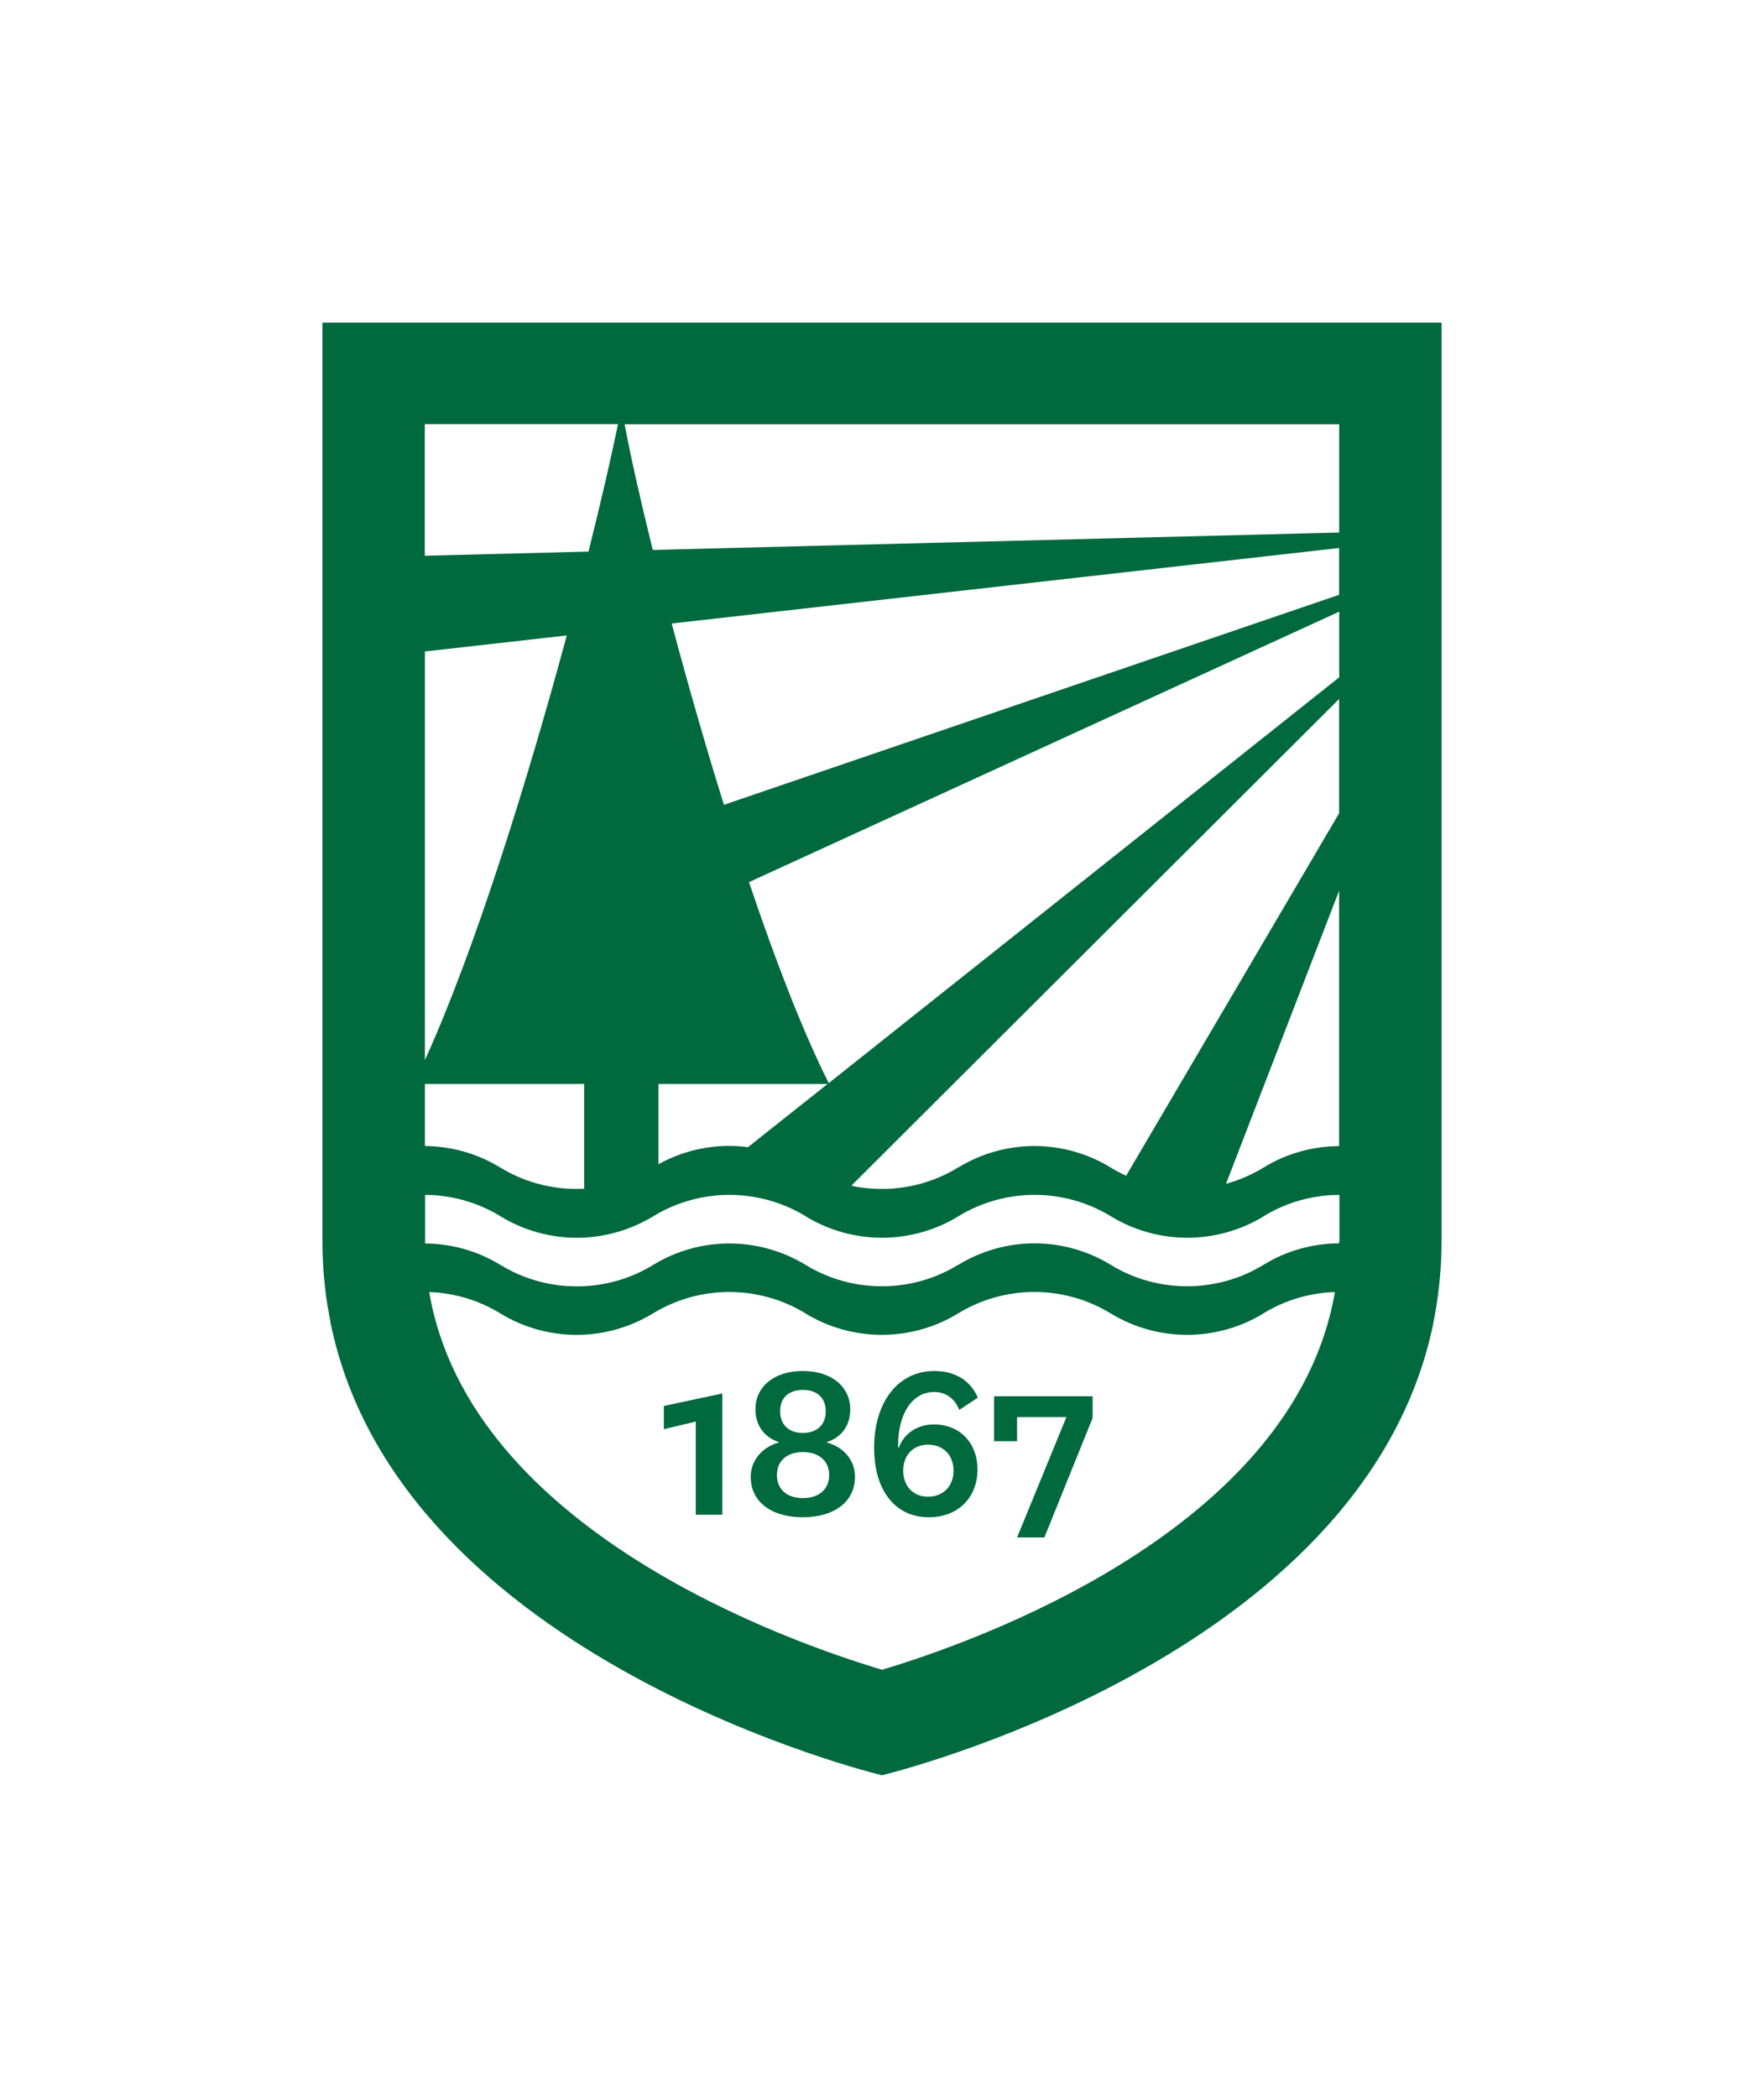<?xml version="1.0" encoding="utf-8"?>
<!-- Generator: Adobe Illustrator 24.0.1, SVG Export Plug-In . SVG Version: 6.00 Build 0)  -->
<svg version="1.1" id="Layer_1" xmlns="http://www.w3.org/2000/svg" xmlns:xlink="http://www.w3.org/1999/xlink" x="0px" y="0px"
	 viewBox="0 0 164.11 195.07" style="enable-background:new 0 0 164.11 195.07;" xml:space="preserve">
<style type="text/css">
	.st0{fill:#00693E;}
</style>
<g>
	<path class="st0" d="M134.11,115.42V30H30v85.42c0,1.2,0.05,2.38,0.16,3.53l0,0h0c0.02,0.21,0.04,0.42,0.07,0.63
		c0,0.04,0,0.08,0.01,0.12c0.01,0.07,0.02,0.13,0.02,0.2c0.02,0.2,0.05,0.4,0.07,0.6c0.02,0.16,0.05,0.32,0.07,0.48
		c0.02,0.11,0.03,0.22,0.05,0.33c0.03,0.2,0.07,0.39,0.11,0.59c0.06,0.34,0.11,0.68,0.18,1.01c0,0.01,0,0.01,0,0.02
		c0.01,0.06,0.02,0.11,0.03,0.17l0,0c6.46,31.29,51.28,41.98,51.28,41.98s44.79-10.68,51.28-41.95l0,0c0-0.02,0.01-0.04,0.01-0.06
		c0,0,0-0.01,0-0.01c0.04-0.21,0.08-0.42,0.12-0.63c0.1-0.52,0.19-1.05,0.26-1.58c0.04-0.2,0.06-0.4,0.08-0.6
		c0.02-0.12,0.03-0.23,0.04-0.34c0.03-0.21,0.05-0.42,0.07-0.63c0,0,0-0.01,0-0.01c0.01-0.09,0.02-0.18,0.03-0.27h0l0,0v0
		C134.06,117.82,134.11,116.63,134.11,115.42z M124.58,115.62C124.58,115.62,124.58,115.62,124.58,115.62
		C124.58,115.62,124.58,115.62,124.58,115.62c-2.44,0.01-4.88,0.67-7.04,2c-2.17,1.33-4.65,1.99-7.11,1.99
		c-2.46,0-4.92-0.66-7.09-1.99c-2.17-1.33-4.64-2-7.09-2c-2.46,0-4.92,0.67-7.1,2h-0.01c-1.46,0.89-3.06,1.49-4.69,1.78
		c-0.4,0.07-0.8,0.12-1.2,0.16c-0.79,0.07-1.59,0.07-2.38,0c-0.4-0.03-0.79-0.08-1.18-0.15c-1.65-0.29-3.26-0.88-4.73-1.78
		c-2.18-1.33-4.65-2-7.11-2c-2.46,0-4.92,0.67-7.09,2c-2.17,1.33-4.64,1.99-7.1,1.99c-2.46,0-4.92-0.66-7.09-1.99h-0.01
		c-2.15-1.32-4.58-1.98-7.01-2c0,0,0,0,0,0c0-0.07,0-0.14,0-0.2v-4.31c0.13,0,0.27,0,0.4,0c2.3,0.08,4.58,0.74,6.61,1.98l0.01,0.01
		c2.17,1.32,4.63,1.99,7.09,1.99c2.46,0,4.92-0.67,7.1-1.99c4.35-2.66,9.84-2.66,14.2-0.01v0.01c4.35,2.65,9.84,2.65,14.19,0
		l0.01-0.01c2.17-1.32,4.63-1.99,7.09-1.99c2.47,0,4.93,0.67,7.11,2c4.35,2.65,9.84,2.65,14.2,0v-0.01
		c2.04-1.25,4.34-1.91,6.65-1.98c0.13,0,0.27,0,0.4,0v4.31C124.58,115.48,124.58,115.55,124.58,115.62z M104.77,109.33
		c-0.49-0.22-0.97-0.47-1.44-0.76c-2.17-1.33-4.64-2-7.09-2c-2.46,0-4.92,0.67-7.1,2h-0.01c-1.46,0.89-3.06,1.49-4.69,1.78
		c-0.4,0.07-0.8,0.12-1.2,0.16c-0.79,0.07-1.59,0.07-2.38,0c-0.4-0.03-0.79-0.08-1.18-0.15c-0.16-0.03-0.32-0.07-0.47-0.11
		L124.58,65v10.63L104.77,109.33z M124.58,82.83v23.75c0,0,0,0,0,0c-2.44,0.01-4.88,0.67-7.04,2c-1.1,0.67-2.27,1.17-3.48,1.5
		L124.58,82.83z M124.58,62.99L77.1,100.72c-2.44-4.85-4.99-11.48-7.42-18.69l54.91-25.15V62.99z M61.27,100.8h15.72l-7.41,5.88
		c-0.58-0.08-1.16-0.12-1.75-0.12c-2.26,0-4.53,0.57-6.57,1.7V100.8z M124.58,55.31L67.35,74.84c-1.78-5.7-3.43-11.49-4.86-16.86
		l62.09-7.02V55.31z M39.53,98.58v-38l13.2-1.49C49.11,72.46,44.22,88.27,39.53,98.58z M39.53,100.8h14.82v9.74
		c-0.24,0.01-0.47,0.02-0.71,0.02c-2.46,0-4.92-0.66-7.09-1.99h-0.01c-2.15-1.32-4.58-1.98-7.01-2c0,0,0,0,0,0V100.8z M124.58,49.52
		l-63.85,1.62c-1.16-4.68-2.07-8.74-2.62-11.69h66.48V49.52z M57.49,39.44c-0.6,2.98-1.55,7.09-2.74,11.85l-15.23,0.39V39.44H57.49z
		 M82.06,155.27c-8.5-2.53-38.34-12.93-42.13-35.12c0,0,0,0,0,0c0,0,0,0,0,0c2.3,0.08,4.58,0.74,6.61,1.98l0.01,0.01
		c2.17,1.32,4.63,1.99,7.09,1.99c2.46,0,4.92-0.67,7.1-1.99c4.35-2.66,9.84-2.66,14.2-0.01v0.01c4.35,2.65,9.84,2.65,14.19,0
		l0.01-0.01c2.17-1.32,4.63-1.99,7.09-1.99c2.47,0,4.93,0.67,7.11,2c4.35,2.65,9.84,2.65,14.2,0v-0.01
		c2.04-1.25,4.34-1.91,6.65-1.98c0,0,0,0,0,0C120.39,142.33,90.53,152.74,82.06,155.27z"/>
	<polygon class="st0" points="61.76,132.9 64.73,132.19 64.73,140.86 67.2,140.86 67.2,129.58 61.76,130.74 	"/>
	<polygon class="st0" points="92.48,134.02 94.62,134.02 94.62,131.78 99.21,131.78 94.62,142.97 97.16,142.97 101.65,131.86 
		101.65,129.84 92.48,129.84 	"/>
	<path class="st0" d="M76.92,134.14v-0.04c1.37-0.43,2.18-1.53,2.18-3.05c0-2.08-1.71-3.56-4.41-3.56c-2.7,0-4.41,1.47-4.41,3.56
		c0,1.51,0.83,2.61,2.18,3.05v0.04c-1.53,0.41-2.62,1.65-2.62,3.2c0,2.3,1.91,3.75,4.84,3.75c2.94,0,4.86-1.45,4.86-3.75
		C79.56,135.79,78.47,134.55,76.92,134.14z M74.7,129.25c1.23,0,2.12,0.65,2.12,1.99c0,1.32-0.89,2.01-2.12,2.01
		c-1.23,0-2.12-0.69-2.12-2.01C72.57,129.89,73.47,129.25,74.7,129.25z M74.7,139.31c-1.45,0-2.42-0.79-2.42-2.14
		c0-1.36,0.97-2.14,2.42-2.14c1.45,0,2.44,0.79,2.44,2.14C77.14,138.52,76.15,139.31,74.7,139.31z"/>
	<path class="st0" d="M86.92,129.44c1.05,0,1.92,0.61,2.32,1.67l1.73-1.14c-0.67-1.57-2.08-2.48-4.05-2.48
		c-3.43,0-5.6,2.97-5.6,7.14c0,1.69,0.36,3.22,1.13,4.38c0.85,1.28,2.16,2.08,3.97,2.08c2.76,0,4.52-1.89,4.52-4.44
		c0-2.36-1.53-4.19-4.07-4.19c-1.55,0-2.8,0.88-3.25,2.16h-0.06v-0.33C83.57,131.57,84.8,129.44,86.92,129.44z M86.33,134.34
		c1.39,0,2.38,0.94,2.38,2.42c0,1.47-0.99,2.42-2.38,2.42c-1.33,0-2.3-0.94-2.3-2.42C84.02,135.28,85,134.34,86.33,134.34z"/>
</g>
</svg>
